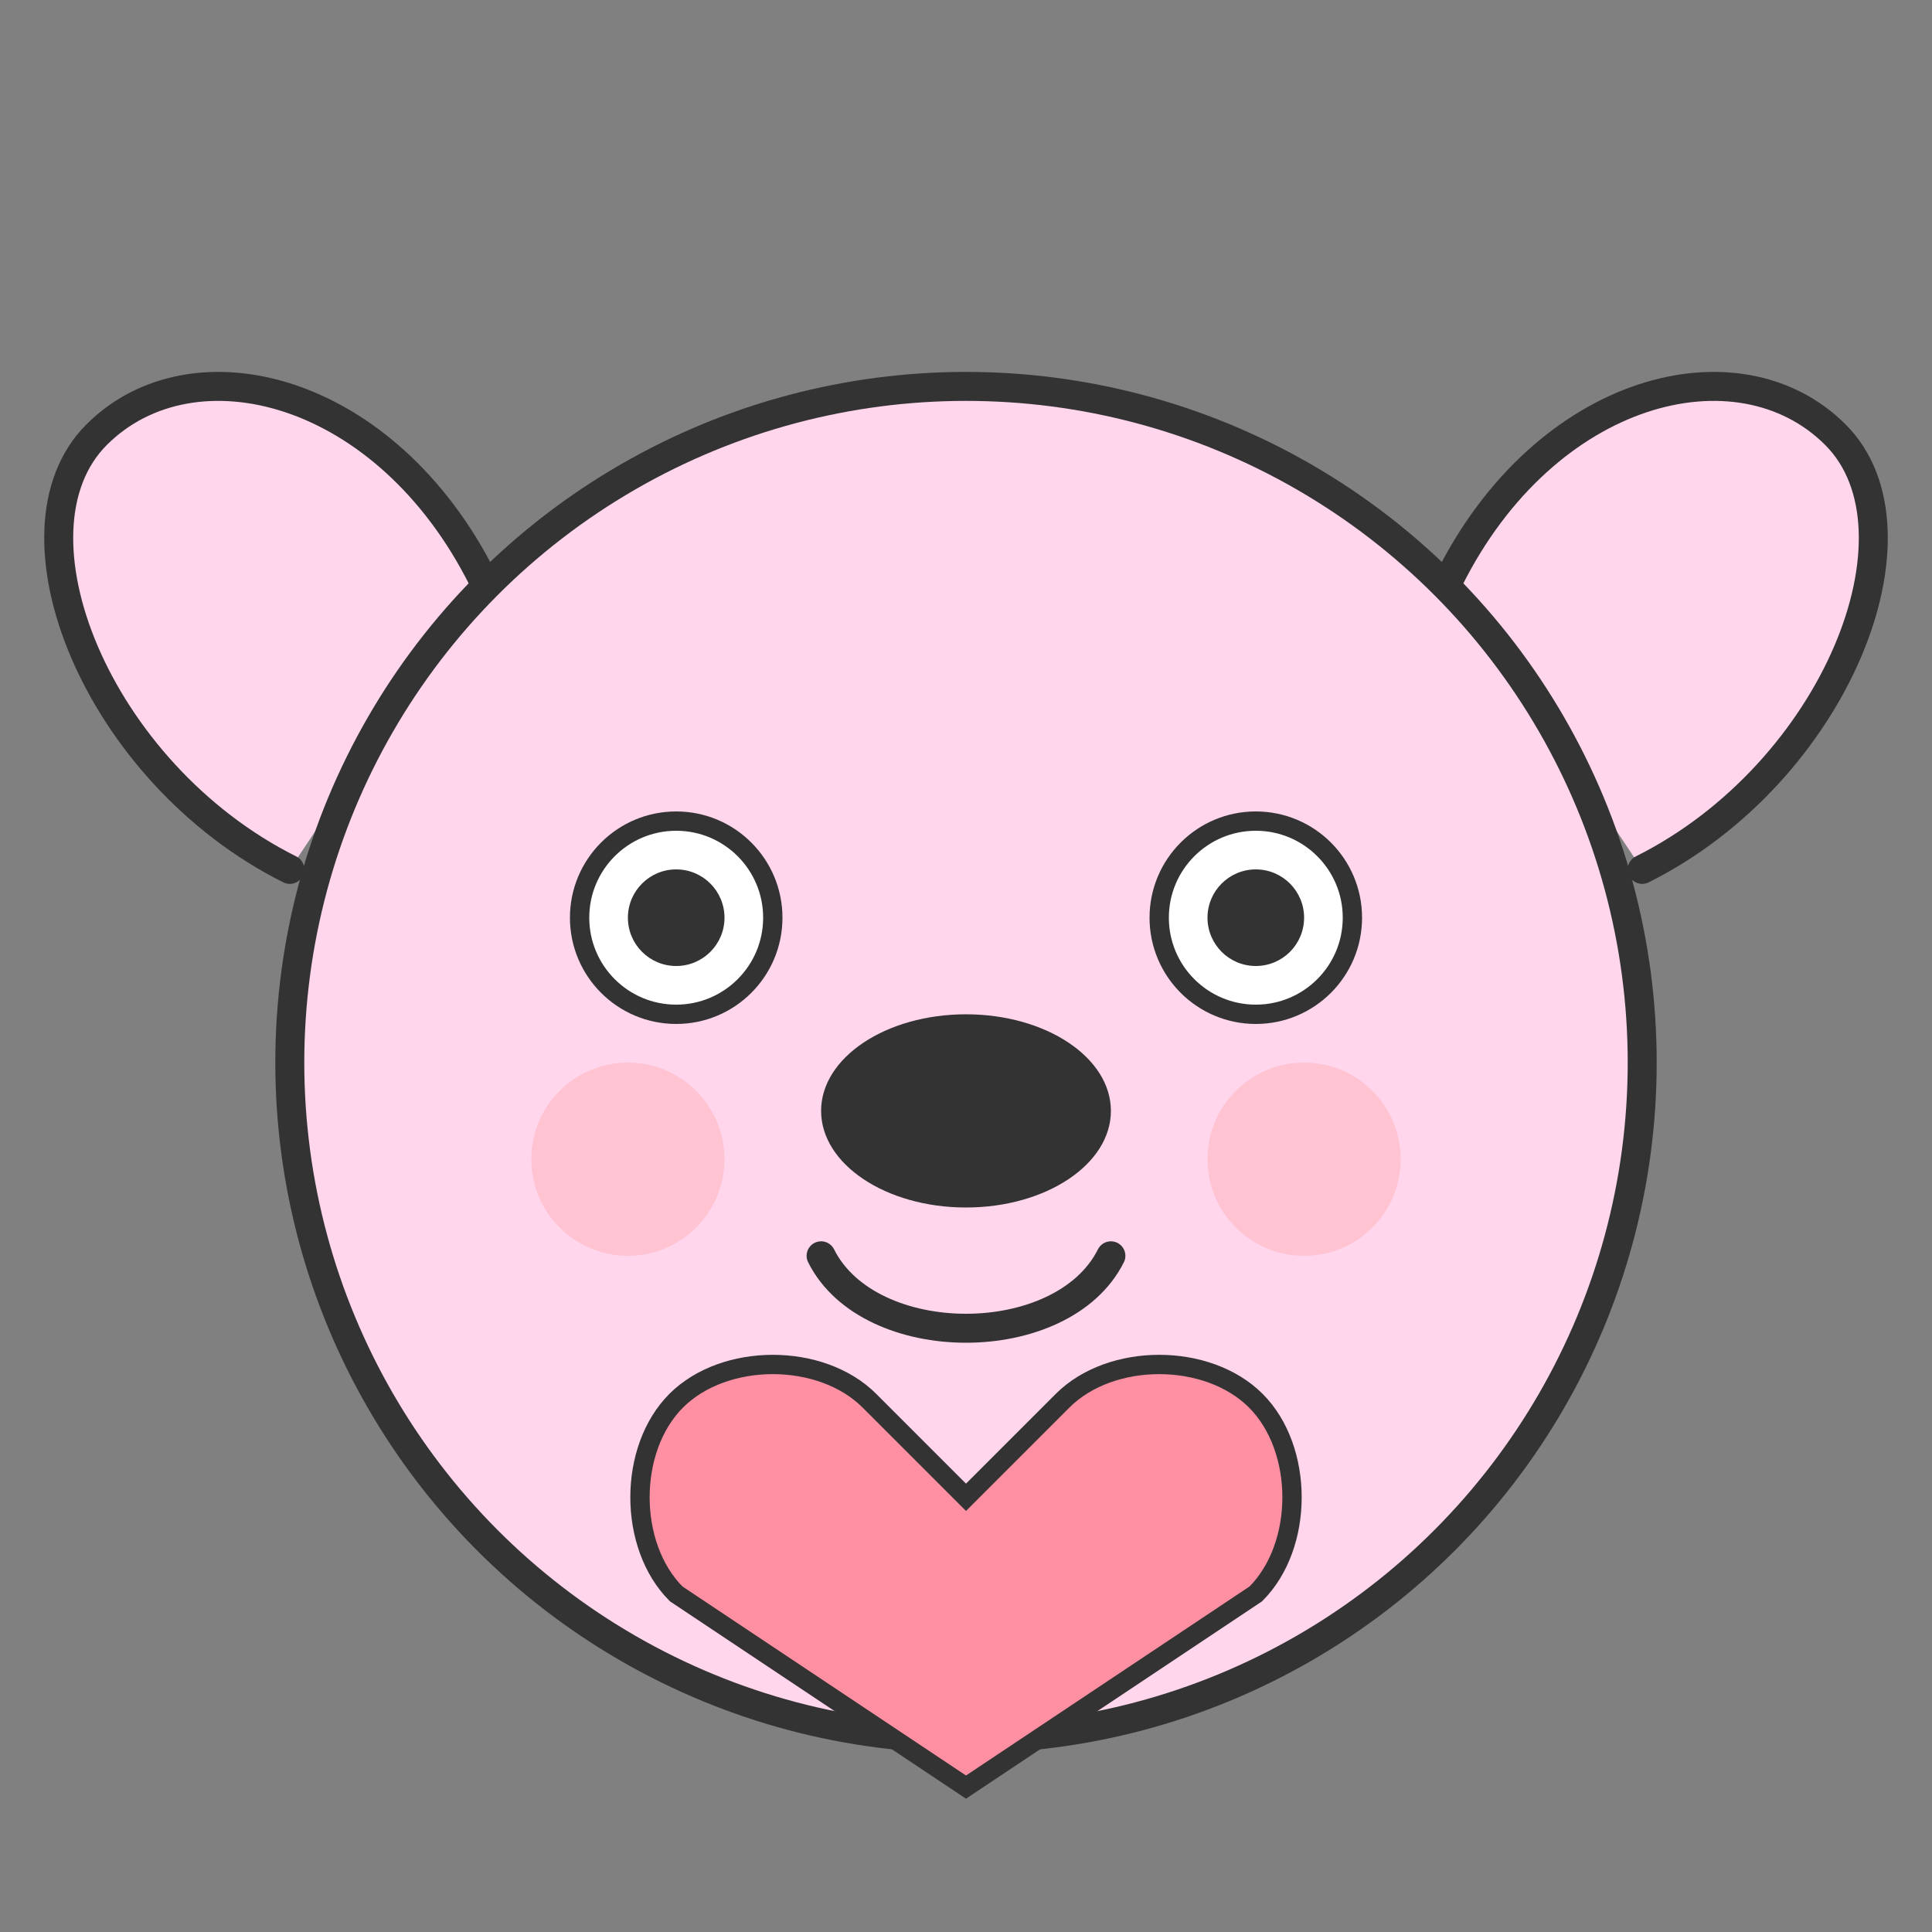 <svg width="200" height="200" viewBox="0 0 200 200" fill="none" xmlns="http://www.w3.org/2000/svg">
  <rect x="0" y="0" width="200" height="200" fill="#808080" stroke="none"/>
  <!-- 귀 -->
  <path d="M50 60C40 40 20 35 10 45C0 55 10 80 30 90" fill="#FFD6EC" stroke="#333" stroke-width="3" stroke-linecap="round"/>
  <path d="M150 60C160 40 180 35 190 45C200 55 190 80 170 90" fill="#FFD6EC" stroke="#333" stroke-width="3" stroke-linecap="round"/>
  
  <!-- 얼굴 -->
  <circle cx="100" cy="110" r="70" fill="#FFD6EC" stroke="#333" stroke-width="3"/>
  
  <!-- 눈 -->
  <circle cx="70" cy="95" r="10" fill="white" stroke="#333" stroke-width="2"/>
  <circle cx="130" cy="95" r="10" fill="white" stroke="#333" stroke-width="2"/>
  <circle cx="70" cy="95" r="5" fill="#333"/>
  <circle cx="130" cy="95" r="5" fill="#333"/>
  
  <!-- 코 -->
  <ellipse cx="100" cy="115" rx="15" ry="10" fill="#333"/>
  
  <!-- 입 -->
  <path d="M85 130C90 140 110 140 115 130" stroke="#333" stroke-width="3" stroke-linecap="round"/>
  
  <!-- 볼 -->
  <circle cx="65" cy="120" r="10" fill="#FFB6C1" fill-opacity="0.6"/>
  <circle cx="135" cy="120" r="10" fill="#FFB6C1" fill-opacity="0.6"/>
  
  <!-- 하트 -->
  <path d="M100 155L110 145C115 140 125 140 130 145C135 150 135 160 130 165L100 185L70 165C65 160 65 150 70 145C75 140 85 140 90 145L100 155Z" fill="#FF8FA3" stroke="#333" stroke-width="2"/>
</svg>
